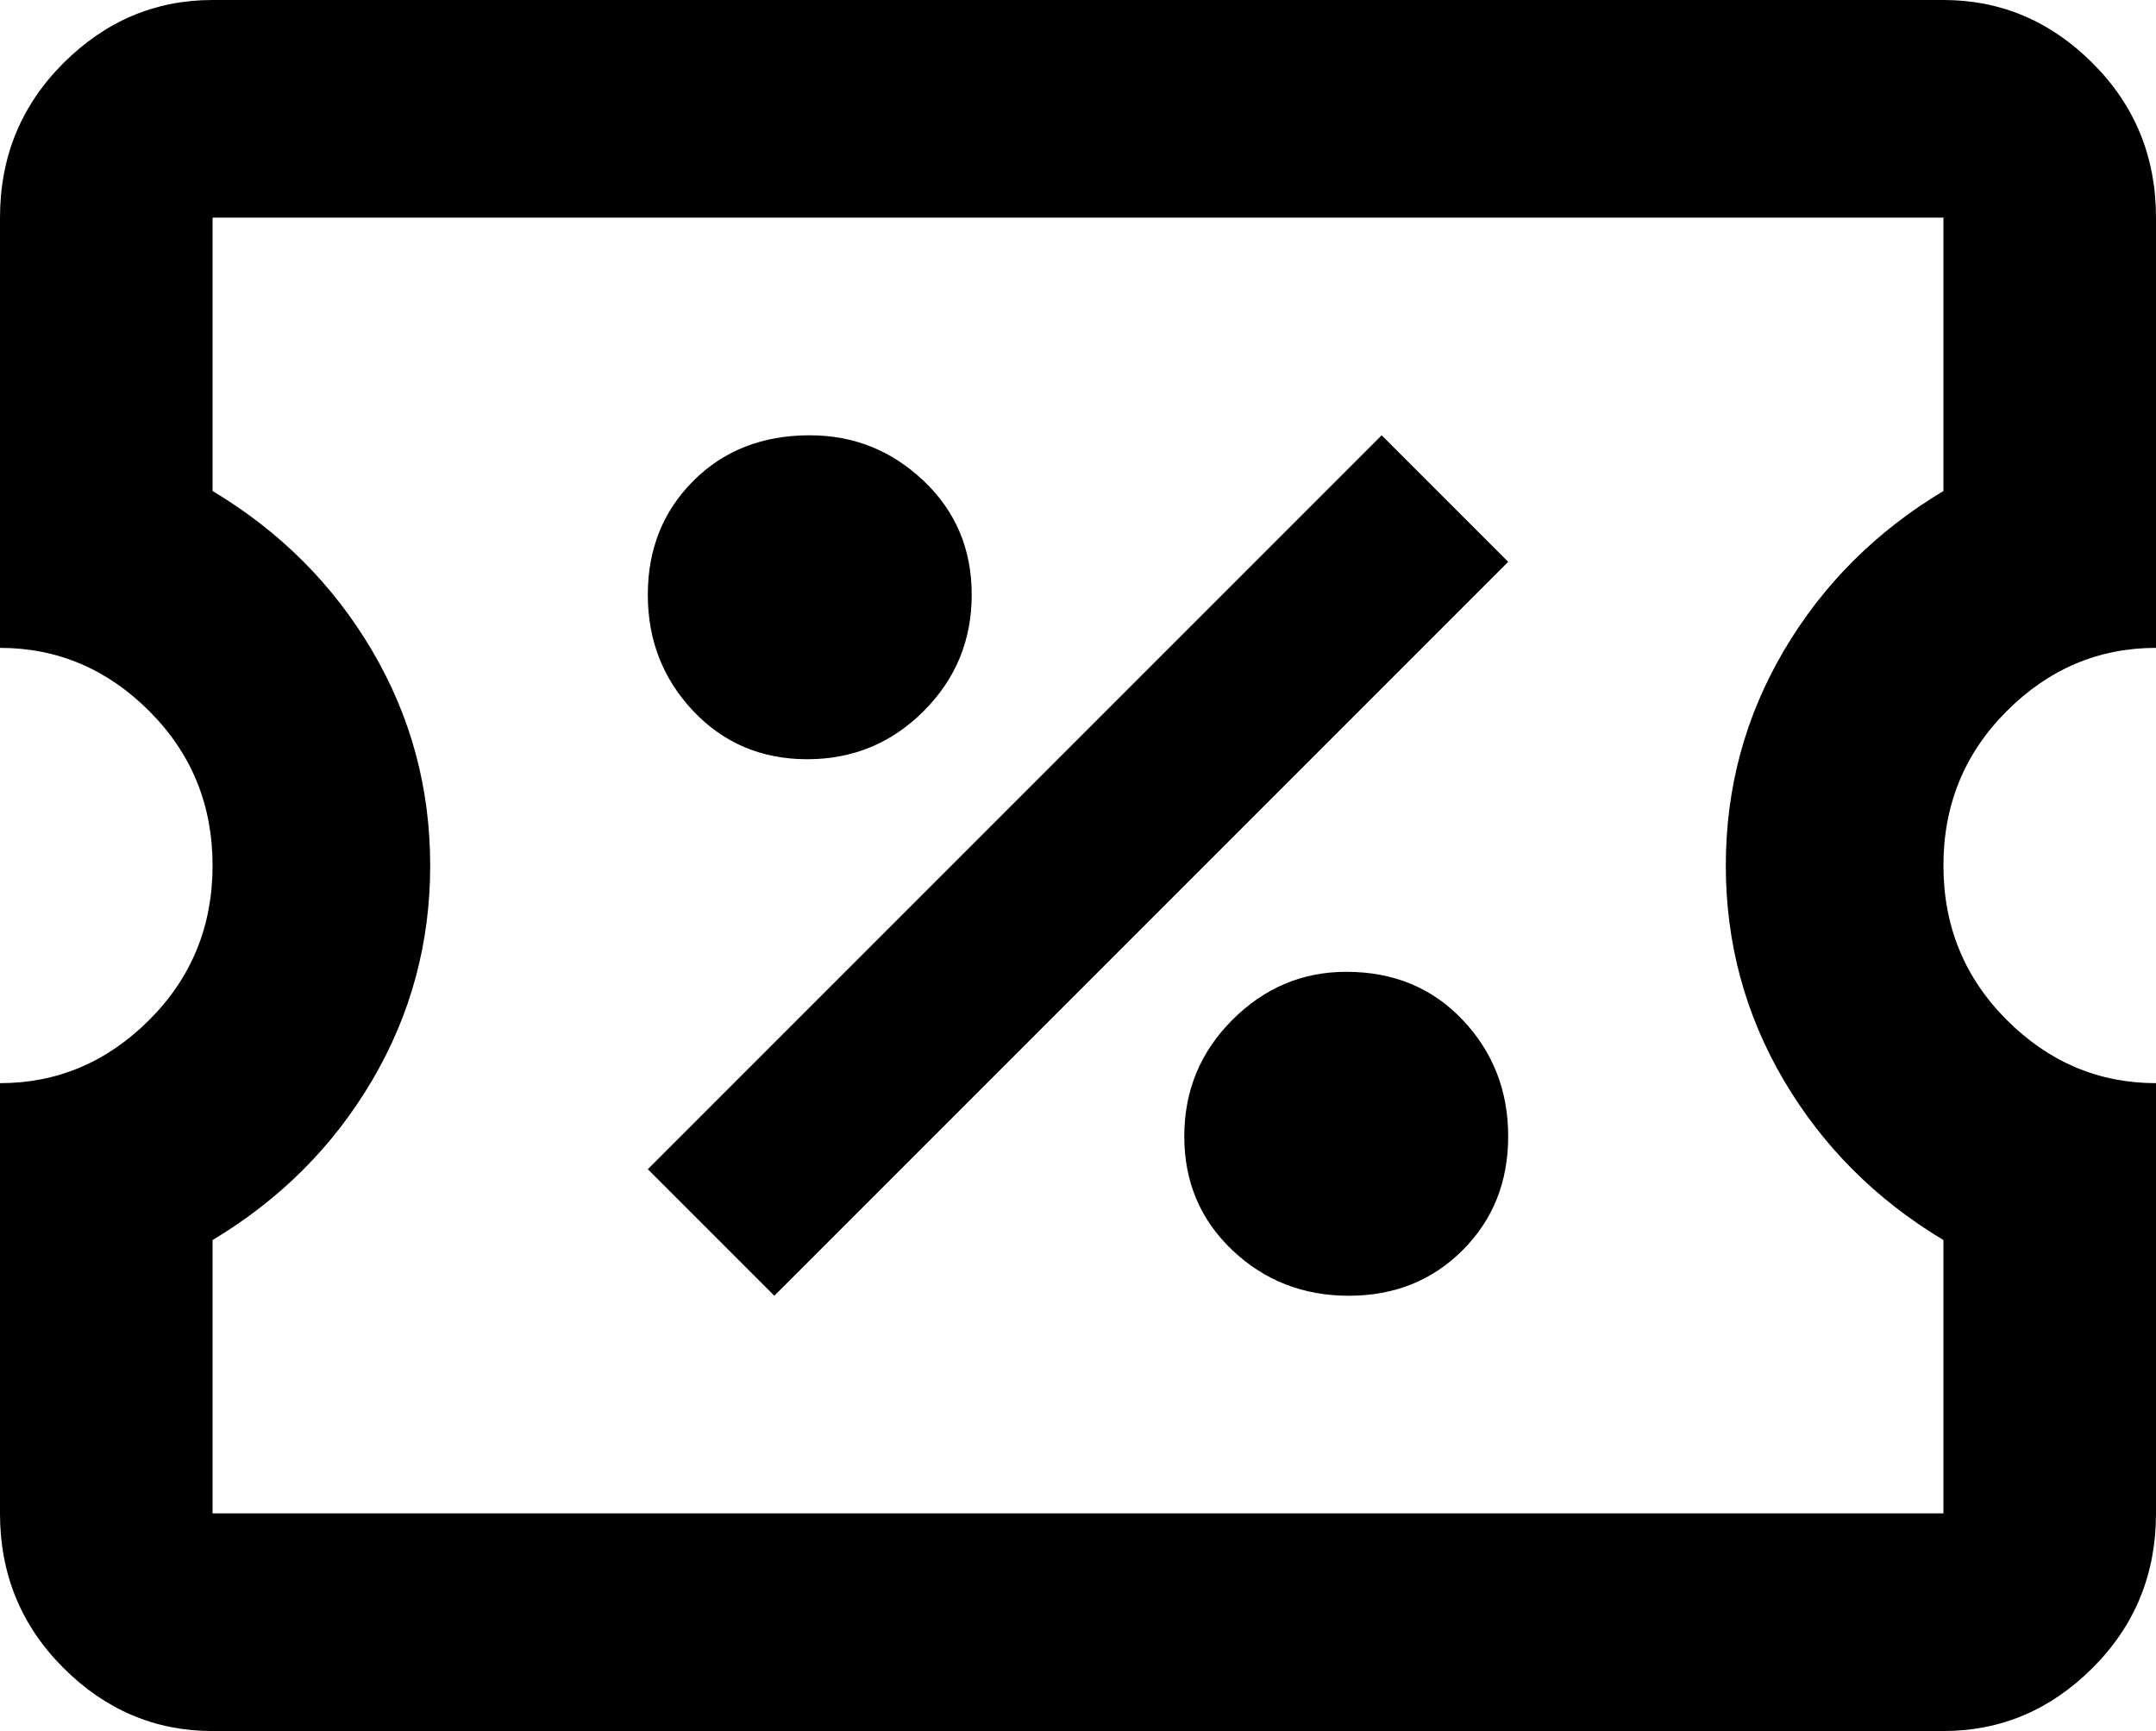 <svg xmlns="http://www.w3.org/2000/svg" viewBox="43 21 426 342">
      <g transform="scale(1 -1) translate(0 -384)">
        <path d="M316 277 341 252 196 107 171 132ZM85 363H427Q444 363 456.5 350.5Q469 338 469 320V235Q452 235 439.5 222.5Q427 210 427.0 192.0Q427 174 439.5 161.5Q452 149 469 149V64Q469 46 456.5 33.5Q444 21 427 21H85Q68 21 55.5 33.5Q43 46 43 64V149Q60 149 72.5 161.5Q85 174 85.0 192.0Q85 210 72.5 222.5Q60 235 43 235V320Q43 338 55.5 350.5Q68 363 85 363ZM85 320V266Q105 254 116.5 234.5Q128 215 128.0 192.0Q128 169 116.5 149.5Q105 130 85 118V64H427V118Q407 130 395.5 149.5Q384 169 384.0 192.0Q384 215 395.5 234.5Q407 254 427 266V320ZM203 277Q216 277 225.5 268.0Q235 259 235.0 245.5Q235 232 225.5 222.5Q216 213 202.5 213.0Q189 213 180.0 222.5Q171 232 171.0 245.5Q171 259 180.0 268.0Q189 277 203 277ZM309 171Q323 171 332.0 161.5Q341 152 341.0 138.5Q341 125 332.0 116.0Q323 107 309.5 107.0Q296 107 286.5 116.0Q277 125 277.0 138.5Q277 152 286.5 161.5Q296 171 309 171Z" />
      </g>
    </svg>